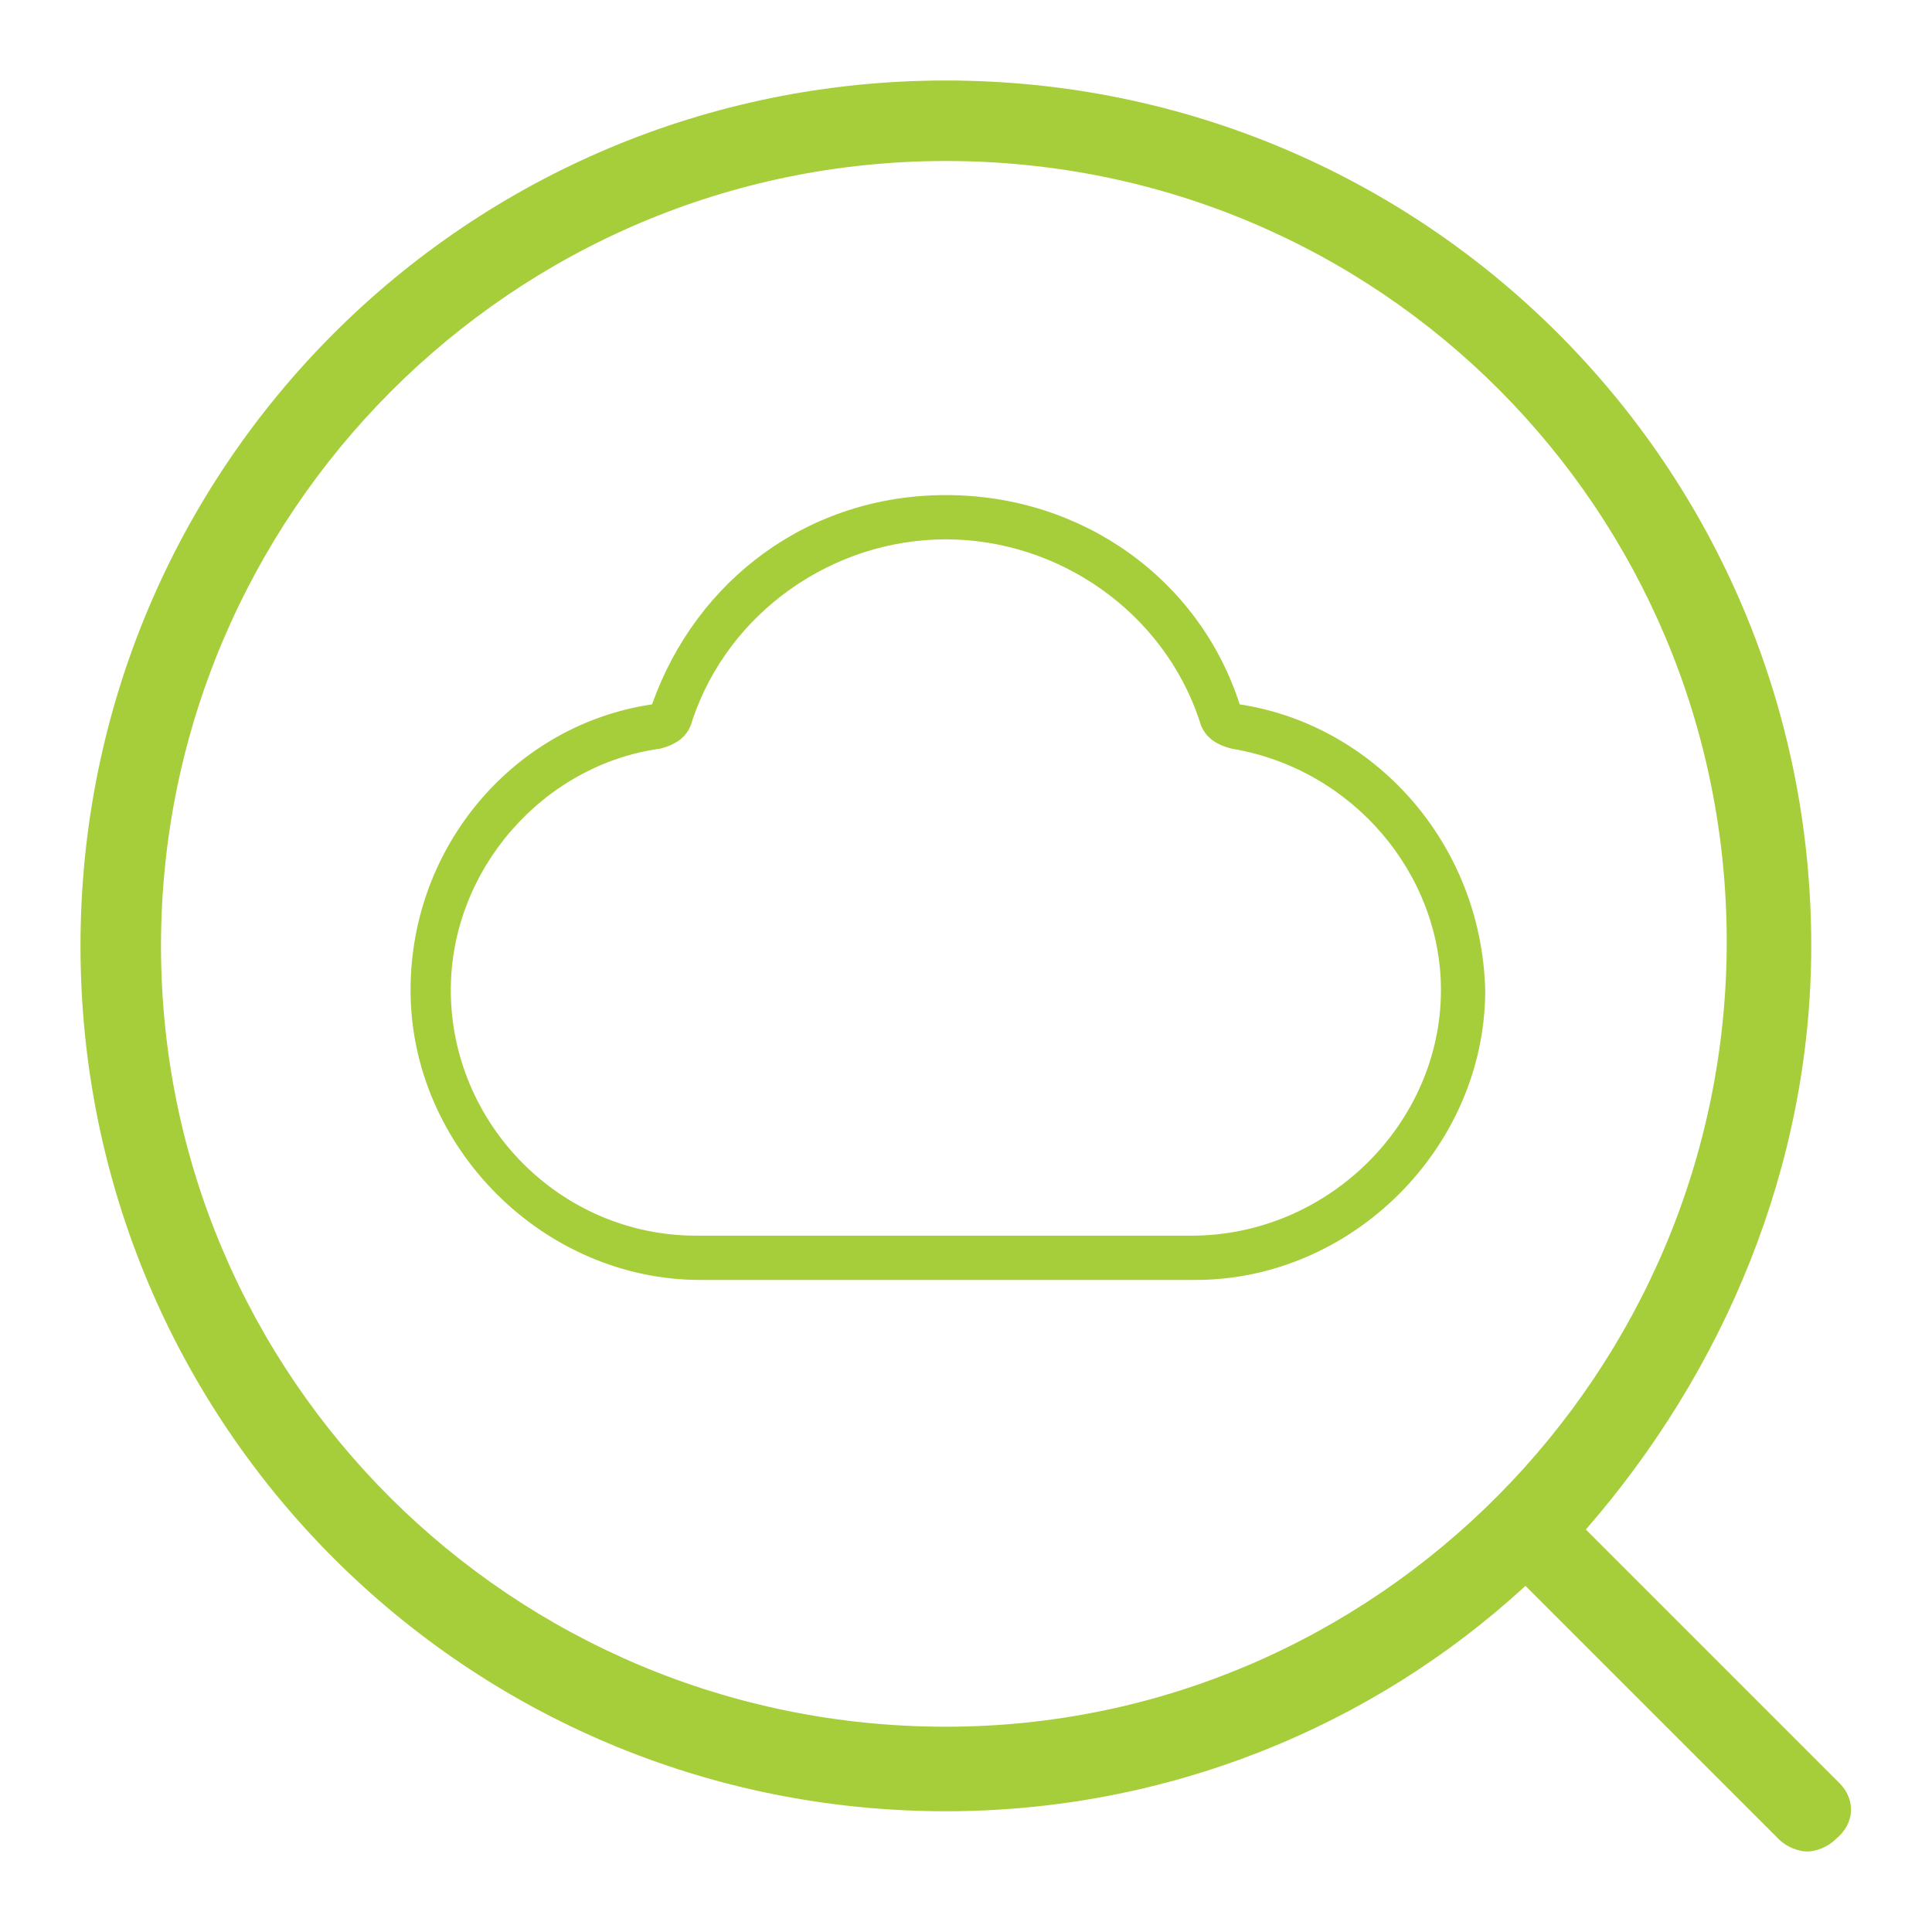<?xml version="1.0" standalone="no"?><!DOCTYPE svg PUBLIC "-//W3C//DTD SVG 1.1//EN" "http://www.w3.org/Graphics/SVG/1.1/DTD/svg11.dtd"><svg t="1697698973796" class="icon" viewBox="0 0 1024 1024" version="1.1" xmlns="http://www.w3.org/2000/svg" p-id="5722" xmlns:xlink="http://www.w3.org/1999/xlink" width="48" height="48"><path d="M657.067 373.333c-21.333-66.133-83.2-110.933-155.733-110.933s-132.267 44.8-155.733 110.933c-72.533 10.667-128 74.667-128 151.467 0 83.2 70.4 153.6 153.6 153.6h262.4c83.2 0 153.6-70.4 153.6-153.6-2.133-78.933-59.733-140.8-130.133-151.467z m-25.6 281.6H369.067c-72.533 0-130.133-59.733-130.133-130.133 0-64 49.067-119.467 110.933-128 8.533-2.133 14.933-6.4 17.067-14.933 19.2-57.6 74.667-96 134.4-96s115.2 38.4 134.4 96c2.133 8.533 8.533 12.8 17.067 14.933 64 10.667 110.933 66.133 110.933 128 0 70.4-59.733 130.133-132.267 130.133z m343.467 290.133L840.533 810.667c72.533-83.2 119.467-192 119.467-309.333C960 247.467 755.2 42.667 501.333 42.667S42.667 247.467 42.667 501.333 247.467 960 501.333 960c117.333 0 226.133-44.8 307.2-119.467l134.4 134.4c4.267 4.267 10.667 6.4 14.933 6.4s10.667-2.133 14.933-6.4c10.667-8.533 10.667-21.333 2.133-29.867z m-473.6-29.867C270.933 915.2 85.333 729.6 85.333 501.333S270.933 85.333 501.333 85.333s413.867 185.6 413.867 413.867-185.6 416-413.867 416z" p-id="5723" fill="#a6ce3a"></path></svg>